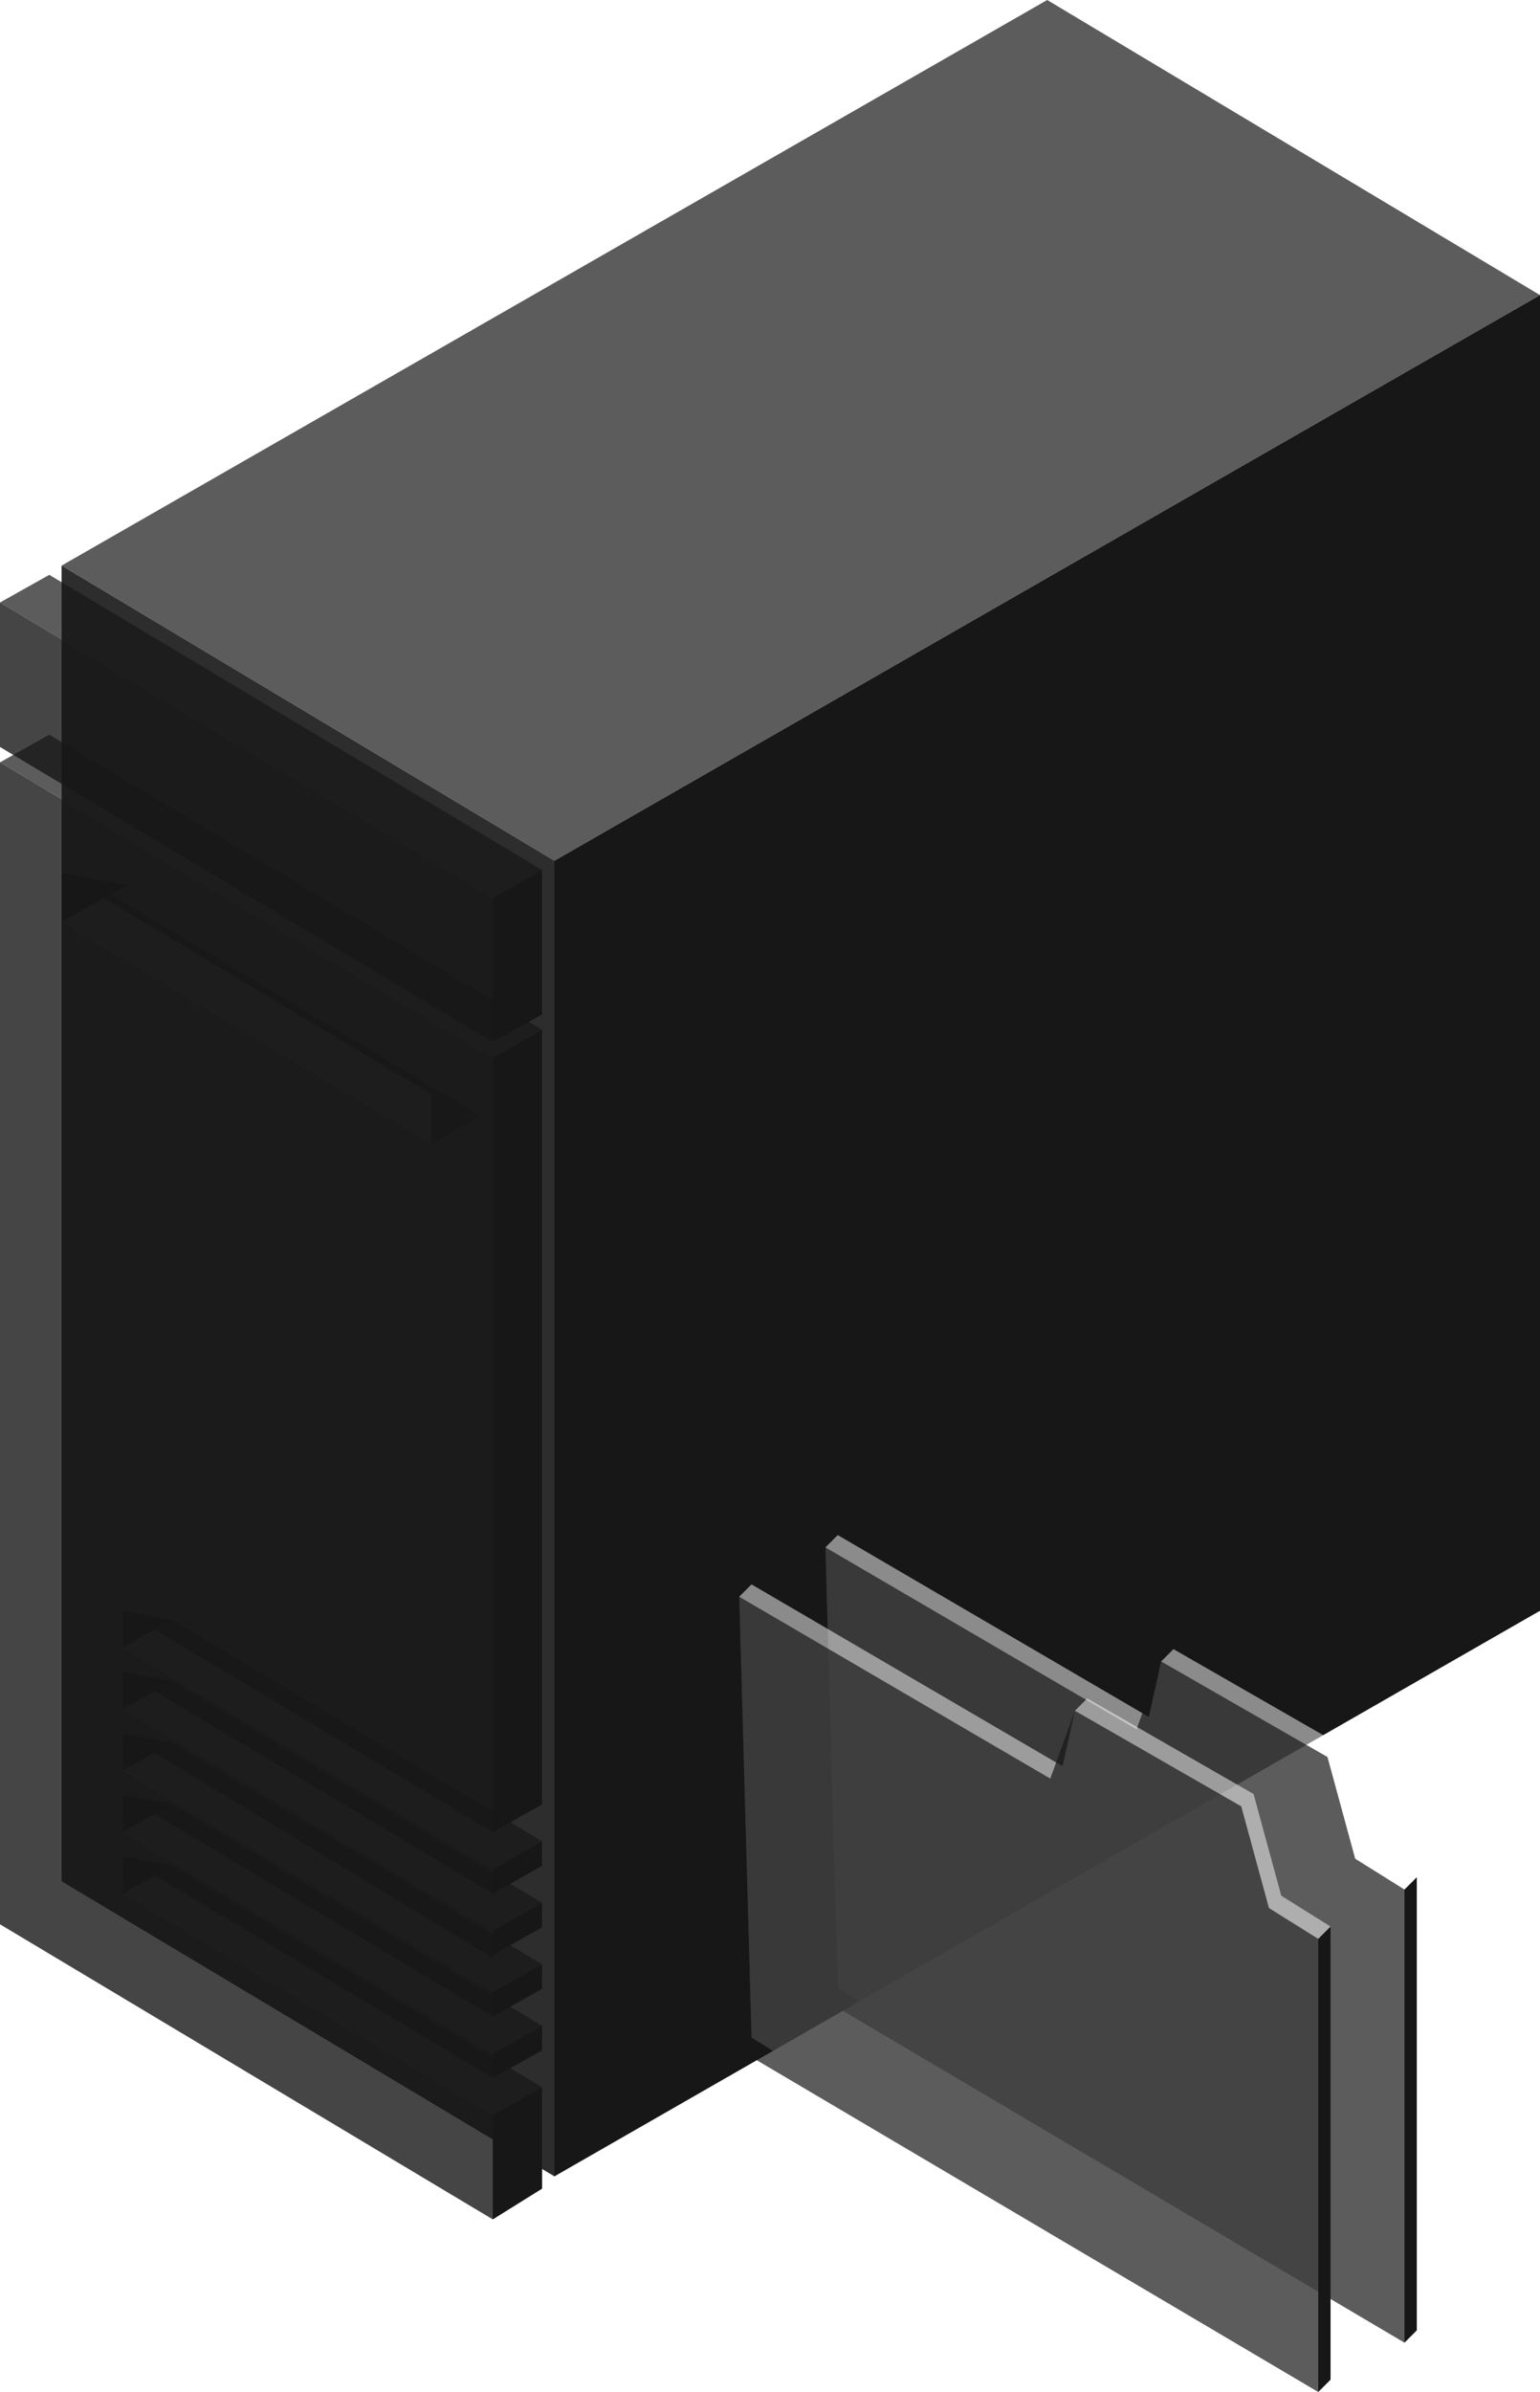 <svg width="125" height="194" viewBox="0 0 125 194" fill="none" xmlns="http://www.w3.org/2000/svg">
<path opacity="0.9" fill-rule="evenodd" clip-rule="evenodd" d="M45 176.511V69.807L5 45.873L5 152.577L45 176.511Z" fill="#171717"/>
<path fill-rule="evenodd" clip-rule="evenodd" d="M5 70.804V74.793L10.333 71.801L5 70.804ZM10 133.63V130.638L14 131.386L10 133.63ZM10 138.616V135.624L14 136.372L10 138.616ZM10 148.588V145.597L14 146.345L10 148.588ZM10 150.583V153.575L14 151.331L10 150.583ZM10 143.602V140.61L14 141.358L10 143.602Z" fill="#171717"/>
<g filter="url(#filter0_b_55_1457)">
<path fill-rule="evenodd" clip-rule="evenodd" d="M45 69.807L5 45.873L85 0L125 23.934L45 69.807ZM44 83.519L40 85.762L0 61.829L4 59.585L44 83.519ZM40 151.58L44 149.336L14 131.386L10 133.63L40 151.58ZM44 159.309L40 161.552L10 143.602L14 141.358L44 159.309ZM40 156.566L44 154.323L14 136.372L10 138.616L40 156.566ZM44 164.295L40 166.539L10 148.588L14 146.345L44 164.295ZM40 171.525L44 169.281L14 151.331L10 153.575L40 171.525ZM39 90.499L35 92.743L5 74.793L9 72.549L39 90.499ZM40 72.798L44 70.555L4 46.621L0 48.865L40 72.798Z" fill="#171717" fill-opacity="0.7"/>
</g>
<g filter="url(#filter1_b_55_1457)">
<path fill-rule="evenodd" clip-rule="evenodd" d="M40 72.798V84.516L0 60.582V48.865L40 72.798ZM40 180.001V171.525L10 153.575V150.583L40 168.533V166.539L10 148.588V145.597L40 163.547V161.552L10 143.602V140.61L40 158.81V156.566L10 138.616V135.624L40 153.575V151.58L10 133.63V130.638L40 148.588V85.762L0 61.829V156.068L40 180.001ZM5 70.804L35 88.754V92.743L5 74.793V70.804Z" fill="#171717" fill-opacity="0.8"/>
</g>
<path fill-rule="evenodd" clip-rule="evenodd" d="M45 69.807L125 23.934V130.638L45 176.511V69.807ZM40 72.798L44 70.555V82.272L40 84.516V72.798ZM44 169.281L40 171.525V180.001L44 177.508V169.281ZM40 151.58L44 149.336V151.331L40 153.575V151.58ZM44 154.323L40 156.566V158.561L44 156.317V154.323ZM40 161.553L44 159.309V161.303L40 163.547V161.553ZM44 164.295L40 166.539V168.533L44 166.289V164.295ZM40 85.762L44 83.519V146.345L40 148.588V85.762Z" fill="#171717"/>
<g filter="url(#filter2_b_55_1457)">
<path fill-rule="evenodd" clip-rule="evenodd" d="M68 124.5L93.25 139.25L94.25 134.75L95.25 133.75L108.75 141.5L111 149.75L115 152.25V189L114 190L68 161.25L67 125.5L68 124.5Z" fill="white" fill-opacity="0.5"/>
</g>
<path fill-rule="evenodd" clip-rule="evenodd" d="M114 153.25L115 152.25V189L114 190V153.25Z" fill="#171717"/>
<g filter="url(#filter3_b_55_1457)">
<path fill-rule="evenodd" clip-rule="evenodd" d="M67 125.5L92.25 140.25L94.25 134.75L107.75 142.5L110 150.75L114 153.25V190L67 162.25V125.5Z" fill="#171717" fill-opacity="0.7"/>
</g>
<g filter="url(#filter4_b_55_1457)">
<path fill-rule="evenodd" clip-rule="evenodd" d="M61 128.5L86.25 143.25L87.25 138.75L88.25 137.75L101.75 145.5L104 153.75L108 156.25V193L107 194L61 165.25L60 129.5L61 128.5Z" fill="white" fill-opacity="0.5"/>
</g>
<g filter="url(#filter5_b_55_1457)">
<path fill-rule="evenodd" clip-rule="evenodd" d="M60 129.5L85.25 144.25L87.25 138.75L100.75 146.5L103 154.75L107 157.25V194L60 166.25V129.5Z" fill="#171717" fill-opacity="0.7"/>
</g>
<path fill-rule="evenodd" clip-rule="evenodd" d="M107 157.25L108 156.25V193L107 194V157.25Z" fill="#171717"/>
<defs>
<filter id="filter0_b_55_1457" x="-100" y="-100" width="325" height="371.525" filterUnits="userSpaceOnUse" color-interpolation-filters="sRGB">
<feFlood flood-opacity="0" result="BackgroundImageFix"/>
<feGaussianBlur in="BackgroundImageFix" stdDeviation="50"/>
<feComposite in2="SourceAlpha" operator="in" result="effect1_backgroundBlur_55_1457"/>
<feBlend mode="normal" in="SourceGraphic" in2="effect1_backgroundBlur_55_1457" result="shape"/>
</filter>
<filter id="filter1_b_55_1457" x="-100" y="-51.135" width="240" height="331.137" filterUnits="userSpaceOnUse" color-interpolation-filters="sRGB">
<feFlood flood-opacity="0" result="BackgroundImageFix"/>
<feGaussianBlur in="BackgroundImageFix" stdDeviation="50"/>
<feComposite in2="SourceAlpha" operator="in" result="effect1_backgroundBlur_55_1457"/>
<feBlend mode="normal" in="SourceGraphic" in2="effect1_backgroundBlur_55_1457" result="shape"/>
</filter>
<filter id="filter2_b_55_1457" x="17" y="74.5" width="148" height="165.5" filterUnits="userSpaceOnUse" color-interpolation-filters="sRGB">
<feFlood flood-opacity="0" result="BackgroundImageFix"/>
<feGaussianBlur in="BackgroundImageFix" stdDeviation="25"/>
<feComposite in2="SourceAlpha" operator="in" result="effect1_backgroundBlur_55_1457"/>
<feBlend mode="normal" in="SourceGraphic" in2="effect1_backgroundBlur_55_1457" result="shape"/>
</filter>
<filter id="filter3_b_55_1457" x="-68.914" y="-10.414" width="318.828" height="336.328" filterUnits="userSpaceOnUse" color-interpolation-filters="sRGB">
<feFlood flood-opacity="0" result="BackgroundImageFix"/>
<feGaussianBlur in="BackgroundImageFix" stdDeviation="67.957"/>
<feComposite in2="SourceAlpha" operator="in" result="effect1_backgroundBlur_55_1457"/>
<feBlend mode="normal" in="SourceGraphic" in2="effect1_backgroundBlur_55_1457" result="shape"/>
</filter>
<filter id="filter4_b_55_1457" x="10" y="78.5" width="148" height="165.5" filterUnits="userSpaceOnUse" color-interpolation-filters="sRGB">
<feFlood flood-opacity="0" result="BackgroundImageFix"/>
<feGaussianBlur in="BackgroundImageFix" stdDeviation="25"/>
<feComposite in2="SourceAlpha" operator="in" result="effect1_backgroundBlur_55_1457"/>
<feBlend mode="normal" in="SourceGraphic" in2="effect1_backgroundBlur_55_1457" result="shape"/>
</filter>
<filter id="filter5_b_55_1457" x="-75.914" y="-6.414" width="318.828" height="336.328" filterUnits="userSpaceOnUse" color-interpolation-filters="sRGB">
<feFlood flood-opacity="0" result="BackgroundImageFix"/>
<feGaussianBlur in="BackgroundImageFix" stdDeviation="67.957"/>
<feComposite in2="SourceAlpha" operator="in" result="effect1_backgroundBlur_55_1457"/>
<feBlend mode="normal" in="SourceGraphic" in2="effect1_backgroundBlur_55_1457" result="shape"/>
</filter>
</defs>
</svg>
